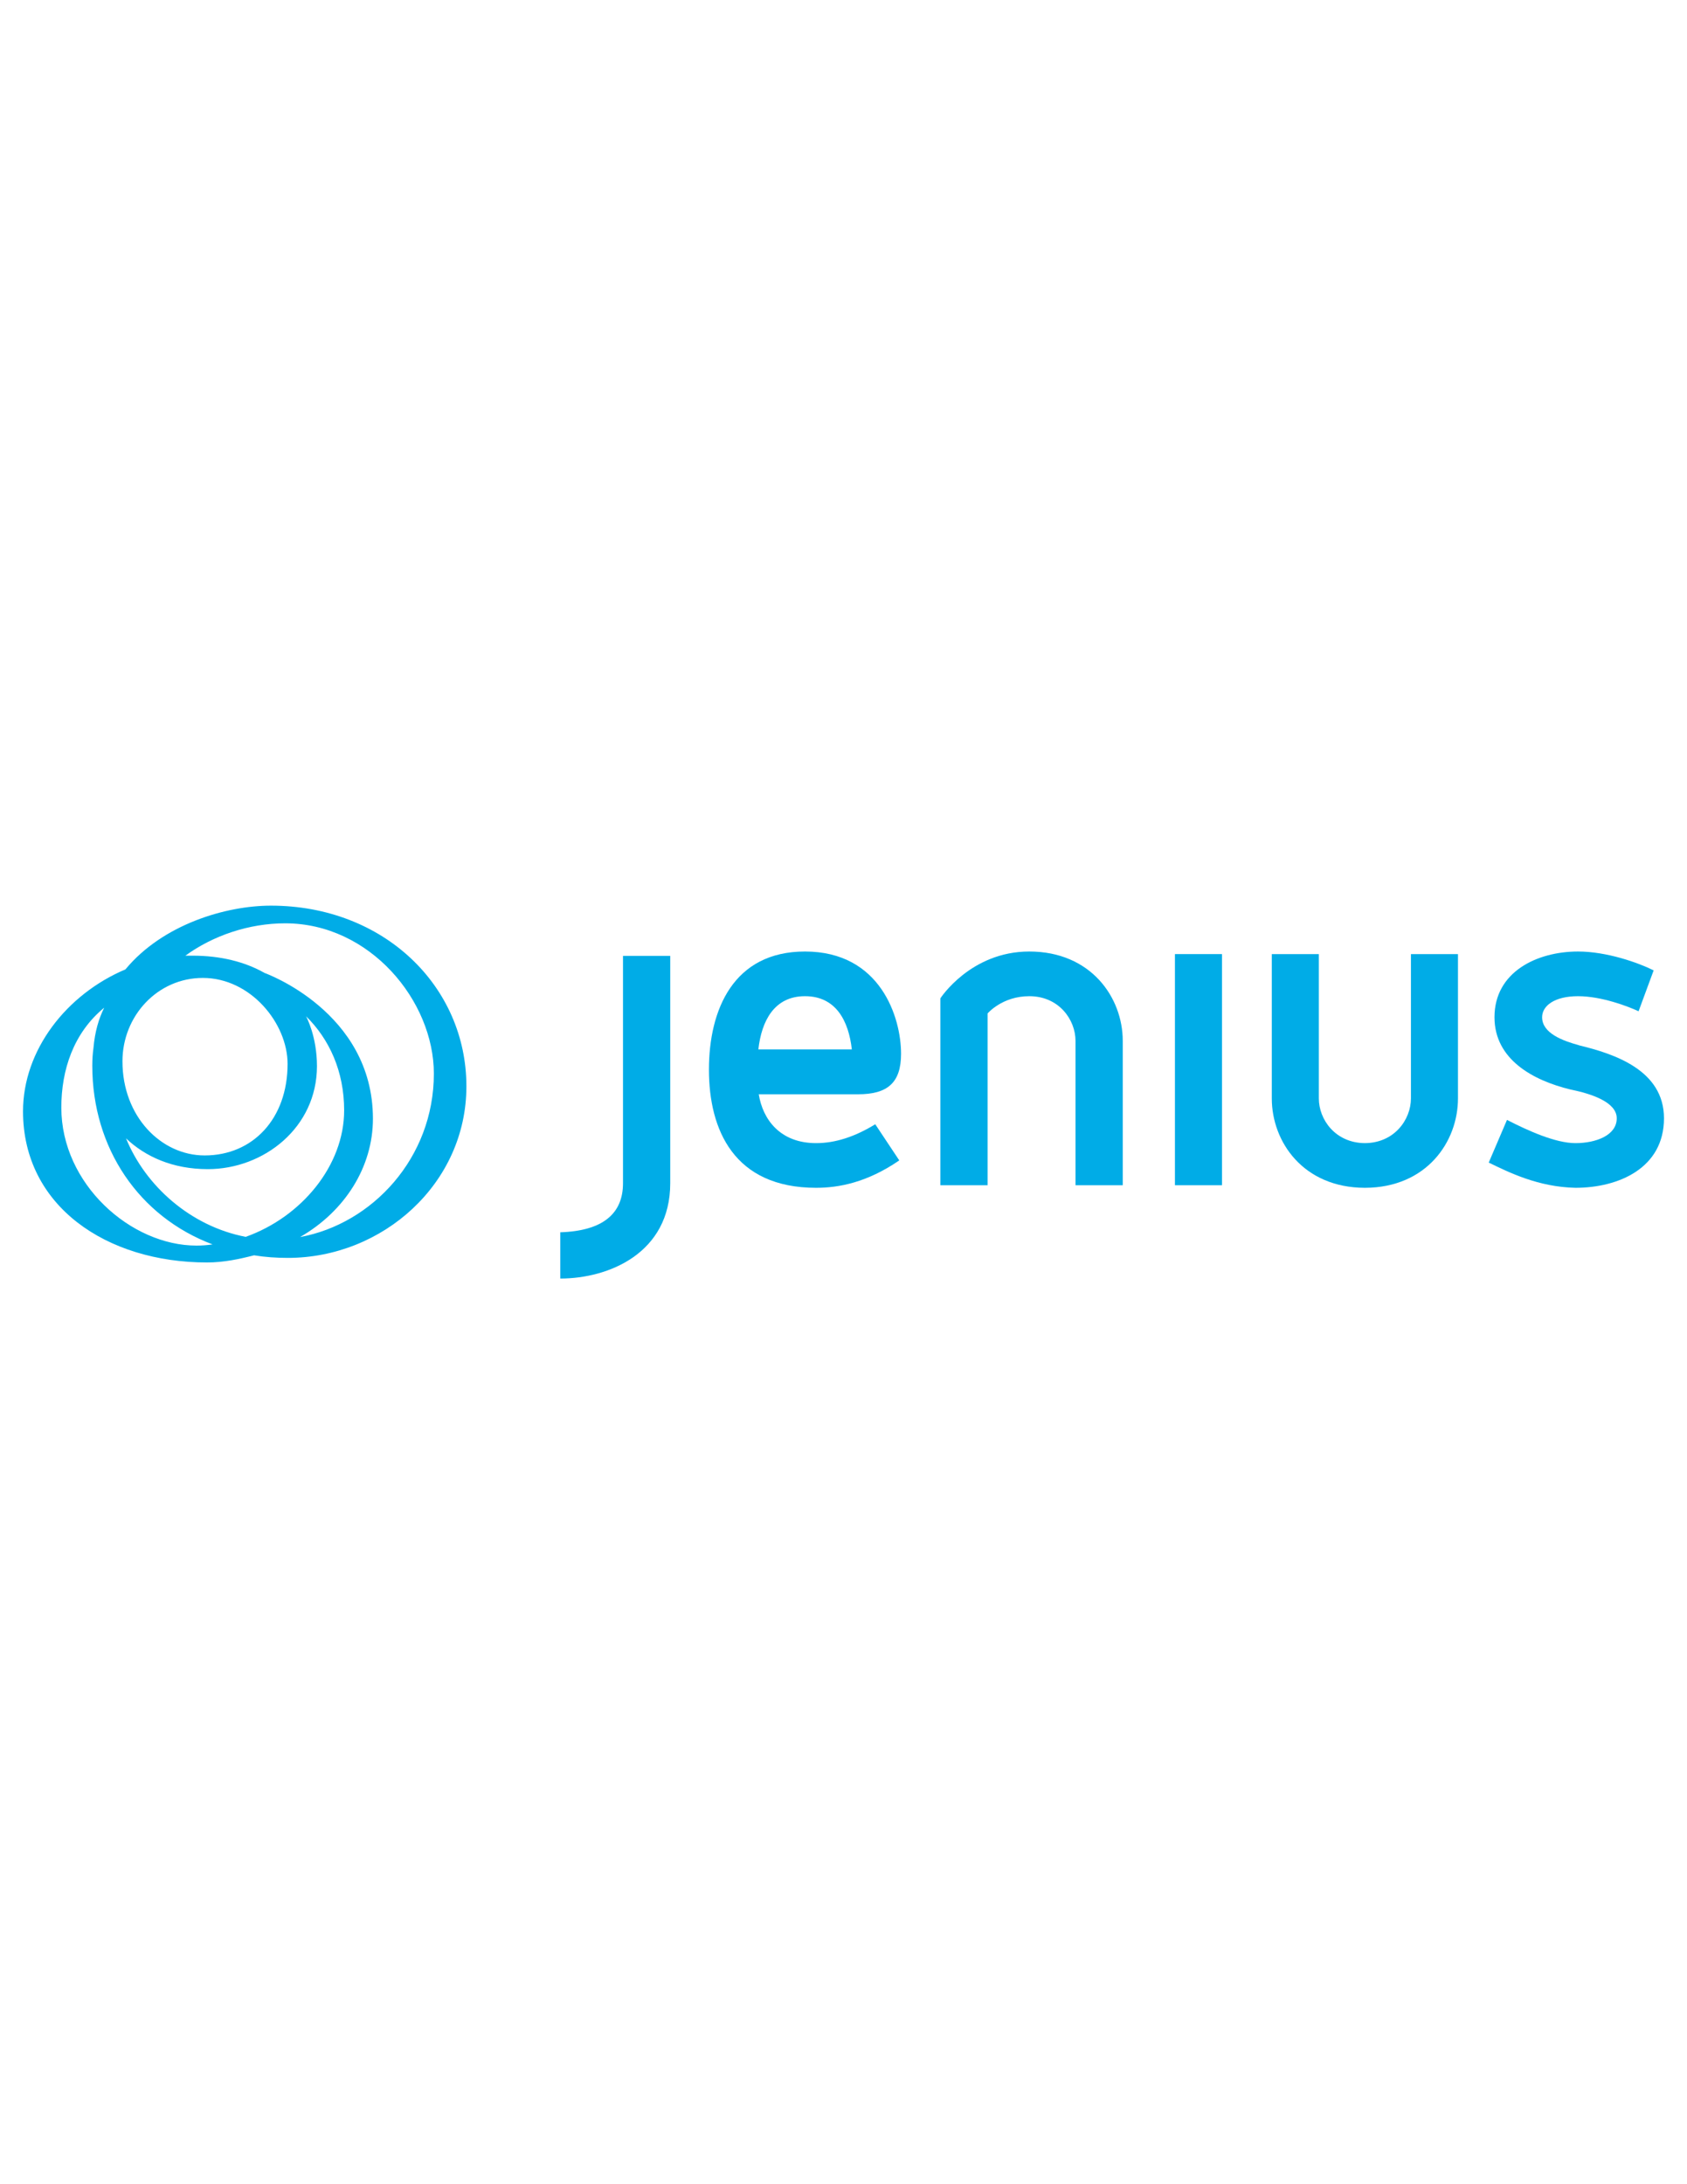 <?xml version="1.0" encoding="UTF-8"?>
<!DOCTYPE svg PUBLIC "-//W3C//DTD SVG 1.1//EN" "http://www.w3.org/Graphics/SVG/1.1/DTD/svg11.dtd">
<!-- Creator: CorelDRAW -->
<svg xmlns="http://www.w3.org/2000/svg" xml:space="preserve" width="8.5in" height="11in" version="1.1" style="shape-rendering:geometricPrecision; text-rendering:geometricPrecision; image-rendering:optimizeQuality; fill-rule:evenodd; clip-rule:evenodd"
viewBox="0 0 8500 11000"
 xmlns:xlink="http://www.w3.org/1999/xlink">
 <defs>
  <style type="text/css">
   <![CDATA[
    .fil0 {fill:#00ACE7;fill-rule:nonzero}
   ]]>
  </style>
 </defs>
 <g id="Layer_x0020_1">
  <g id="Logo_x0020_Jenius.cdr">
   <path class="fil0" d="M1512 6230c226,-130 367,-353 367,-596 0,-540 -546,-734 -546,-734 -100,-57 -224,-87 -361,-87 -10,0 -28,0 -38,0 139,-101 320,-163 503,-163 427,0 749,391 749,757 0,426 -312,757 -674,823zm-274 -1l0 0c-277,-53 -505,-256 -603,-496 97,92 235,155 412,155 282,0 550,-209 550,-519 0,-152 -55,-251 -55,-251 117,115 192,277 192,474 0,278 -215,537 -496,637zm-248 44l0 0c-331,0 -681,-310 -681,-695 0,-189 61,-376 216,-503 -28,56 -47,122 -54,202 -4,29 -6,58 -6,90 0,416 236,761 606,900 -27,4 -54,6 -81,6zm32 -1348l0 0c241,0 427,229 427,433 0,276 -175,461 -418,461 -219,0 -414,-196 -414,-474 0,-229 177,-420 405,-420zm343 -364l0 0c-225,0 -544,93 -733,321 -298,126 -516,407 -516,715 0,477 421,761 927,761 84,0 163,-17 237,-36 55,9 112,13 170,13 478,0 900,-374 900,-864 0,-504 -416,-910 -985,-910z"/>
   <path class="fil0" d="M3139 5959c0,153 -101,240 -316,247l0 233c244,0 554,-128 554,-480l0 -1145 -238 0 0 1145z"/>
   <path class="fil0" d="M3821 5285c16,-142 79,-268 235,-268 157,0 220,126 236,268l-471 0zm719 22l0 0c0,-182 -103,-515 -484,-515 -360,0 -484,292 -484,595 0,303 126,595 540,595 113,0 256,-26 419,-138l-121 -182c-103,63 -201,95 -298,95 -183,0 -269,-121 -289,-246l500 0c148,0 217,-57 217,-204z"/>
   <path class="fil0" d="M5186 4792c-296,0 -448,236 -448,236l0 941 238 0 0 -865c0,0 73,-87 210,-87 150,0 233,119 233,225l0 727 238 0 0 -727c0,-218 -160,-450 -471,-450z"/>
   <polygon class="fil0" points="5920,5969 6157,5969 6157,4805 5920,4805 "/>
   <path class="fil0" d="M7954 5264l2 0c-81,-22 -186,-60 -186,-141 0,-58 63,-106 181,-106 119,0 254,52 305,76l76 -206c-78,-39 -237,-95 -381,-95 -206,0 -421,102 -421,331 0,212 193,318 383,364 104,21 233,63 233,145 0,86 -105,125 -208,125 -101,0 -240,-63 -345,-117l-92 215c101,49 249,123 437,127 217,0 446,-99 446,-350 0,-243 -251,-325 -430,-368z"/>
   <path class="fil0" d="M7109 5532c0,106 -83,224 -232,225 -149,-1 -232,-119 -232,-225l0 -727 -237 0 0 727c0,218 158,449 468,450l2 0c310,-1 468,-232 468,-450l0 -727 -237 0 0 727z"/>
  </g>
 </g>
</svg>
